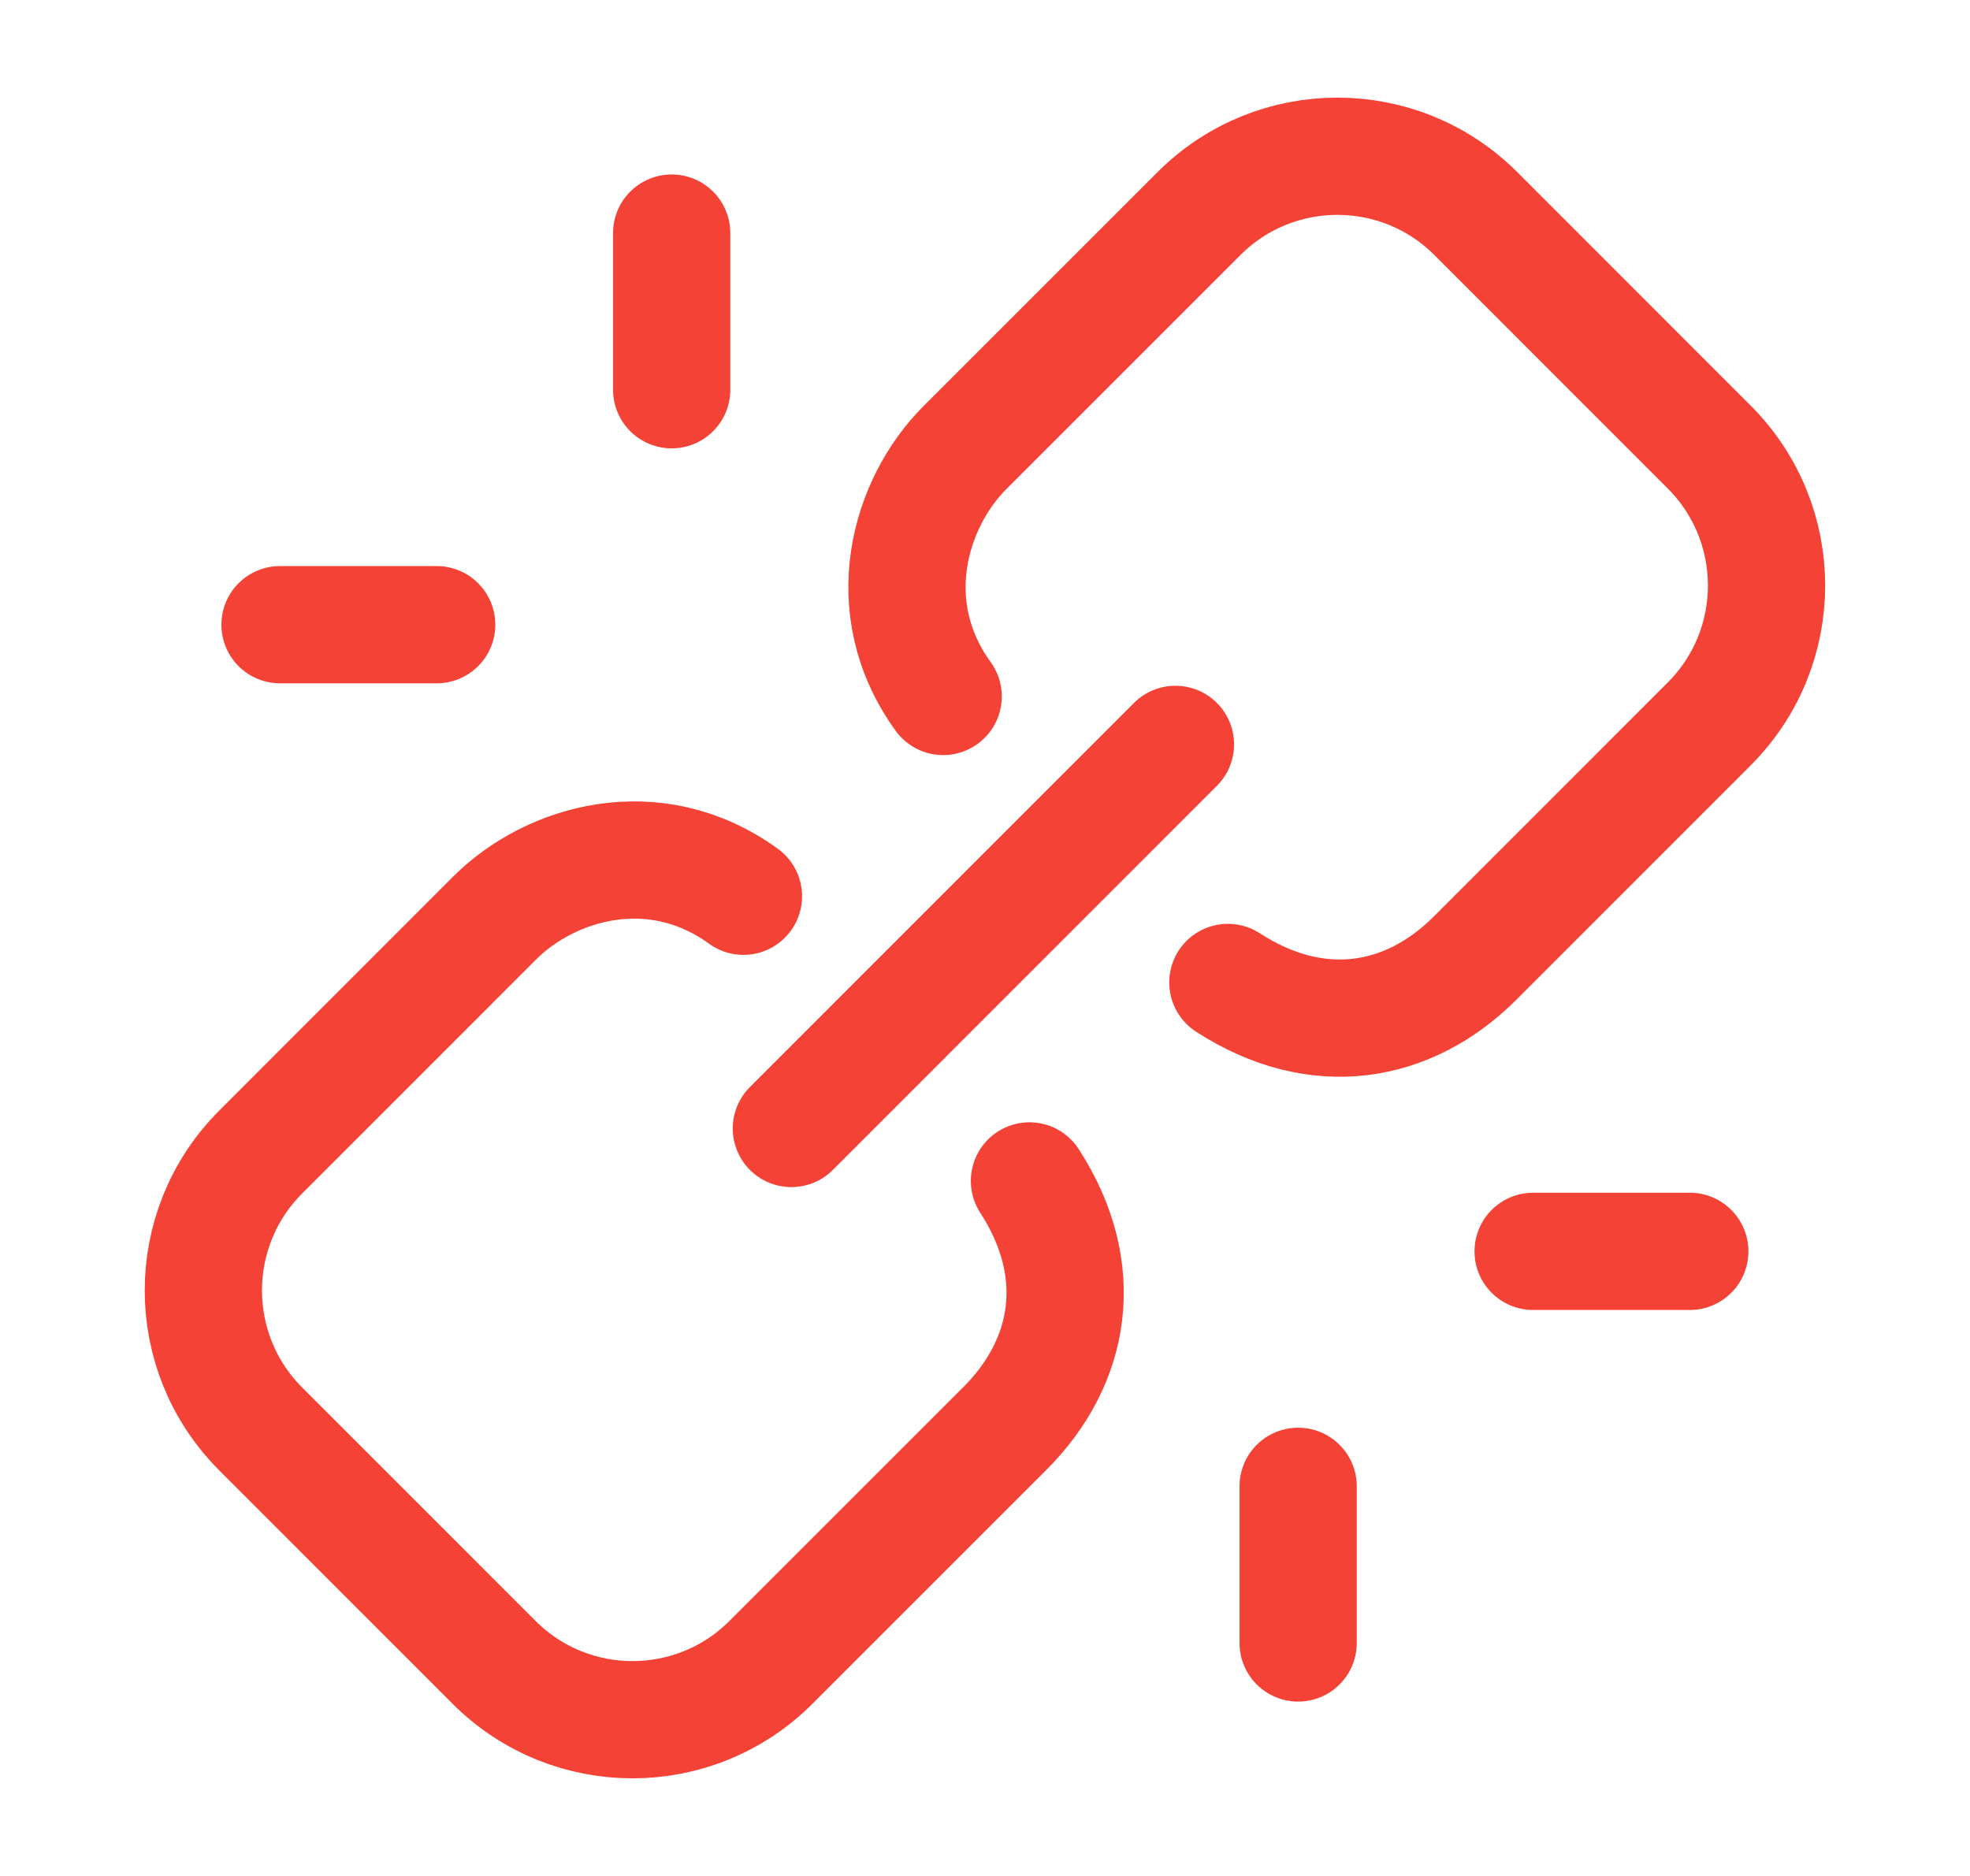 <svg width="21" height="20" viewBox="0 0 21 20" fill="none" xmlns="http://www.w3.org/2000/svg">
<g id="unlink-03">
<path id="Vector" d="M8.436 12.031L12.53 7.936" stroke="#F44336" stroke-width="1.25" stroke-linecap="round"/>
<path id="Vector_2" d="M18.013 13.341H16.343M13.838 17.516V15.846" stroke="#F44336" stroke-width="1.25" stroke-linecap="round" stroke-linejoin="round"/>
<path id="Vector_3" d="M2.985 6.66H4.655M7.16 2.485V4.155" stroke="#F44336" stroke-width="1.25" stroke-linecap="round" stroke-linejoin="round"/>
<path id="Vector_4" d="M13.089 10.474C14.039 11.09 15.013 10.926 15.725 10.214L18.22 7.718C19.035 6.903 19.035 5.581 18.22 4.766L15.732 2.277C14.917 1.462 13.596 1.462 12.781 2.277L10.285 4.773C9.7 5.358 9.363 6.47 10.054 7.425" stroke="#F44336" stroke-width="1.25" stroke-linecap="round" stroke-linejoin="round"/>
<path id="Vector_5" d="M10.974 12.59C11.59 13.541 11.425 14.515 10.714 15.227L8.218 17.723C7.403 18.538 6.082 18.538 5.267 17.723L2.779 15.234C1.964 14.419 1.964 13.097 2.779 12.282L5.274 9.786C5.859 9.201 6.97 8.863 7.925 9.555" stroke="#F44336" stroke-width="1.25" stroke-linecap="round" stroke-linejoin="round"/>
</g>
</svg>
